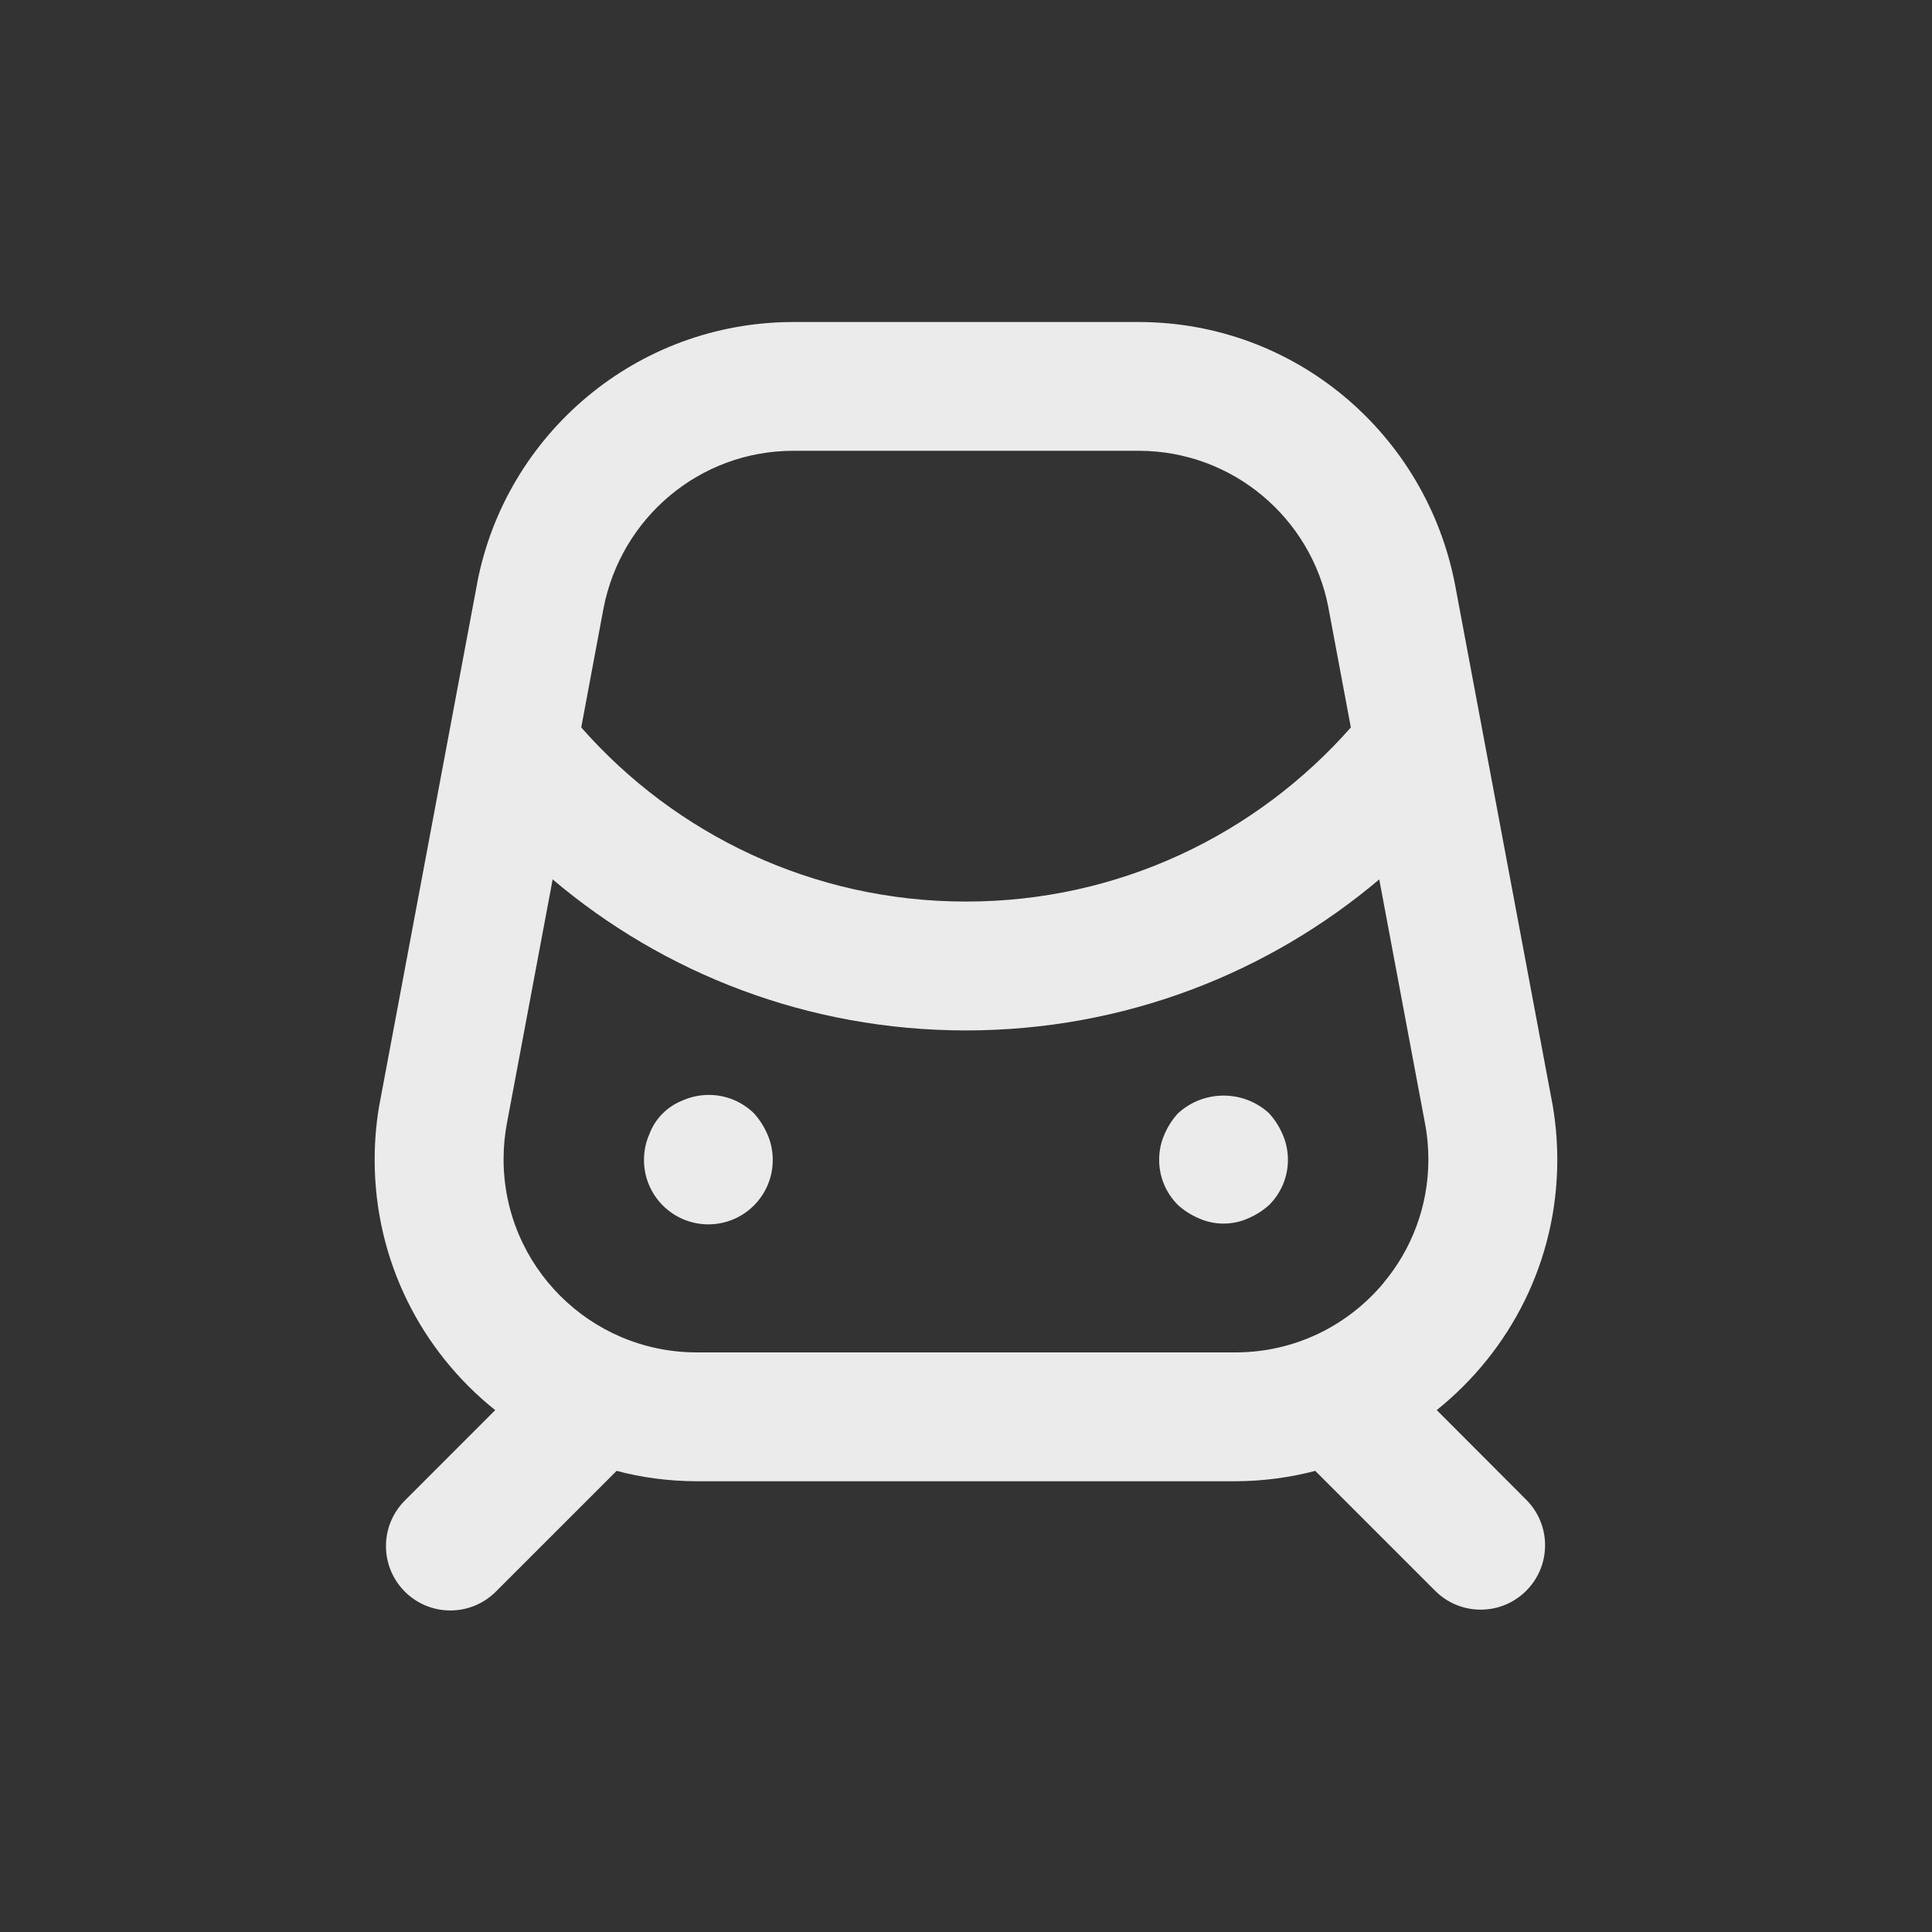 <!-- Generated by IcoMoon.io -->
<svg version="1.1" xmlns="http://www.w3.org/2000/svg" width="40" height="40" viewBox="0 0 40 40">
<rect x="0" y="0" width="40" height="40" fill="#333333" stroke="none"/>
<title>metro</title>
<path fill="#ebebeb" d="M15.613 23.053c-0.241-0.237-0.572-0.384-0.937-0.384-0.186 0-0.364 0.038-0.525 0.107l0.009-0.003c-0.336 0.124-0.596 0.384-0.717 0.712l-0.003 0.008c-0.068 0.154-0.107 0.334-0.107 0.523 0 0.736 0.597 1.333 1.333 1.333s1.333-0.597 1.333-1.333c0-0.189-0.039-0.369-0.11-0.532l0.003 0.009c-0.072-0.169-0.166-0.315-0.281-0.441l0.001 0.001zM26.28 23.053c-0.248-0.229-0.581-0.37-0.947-0.37s-0.699 0.141-0.948 0.371l0.001-0.001c-0.114 0.125-0.208 0.271-0.276 0.43l-0.004 0.010c-0.068 0.153-0.107 0.332-0.107 0.52 0 0.364 0.148 0.694 0.387 0.933v0c0.125 0.114 0.271 0.208 0.43 0.276l0.010 0.004c0.149 0.067 0.323 0.107 0.506 0.107s0.357-0.039 0.514-0.11l-0.008 0.003c0.169-0.072 0.315-0.166 0.441-0.281l-0.001 0.001c0.239-0.239 0.387-0.569 0.387-0.933 0-0.188-0.039-0.367-0.11-0.528l0.003 0.008c-0.072-0.17-0.166-0.315-0.281-0.441l0.001 0.001zM29.746 29.194c1.527-1.225 2.496-3.090 2.496-5.182 0-0.439-0.043-0.868-0.124-1.283l0.007 0.042-2-10.667c-0.6-3.115-3.304-5.436-6.551-5.437h-7.149c-3.246 0.001-5.951 2.322-6.544 5.396l-0.007 0.042-2 10.667c-0.075 0.373-0.117 0.802-0.117 1.241 0 2.092 0.969 3.957 2.483 5.172l0.013 0.010-1.863 1.864c-0.246 0.242-0.399 0.579-0.399 0.951 0 0.736 0.597 1.333 1.333 1.333 0.372 0 0.709-0.153 0.951-0.399l2.492-2.492c0.497 0.135 1.067 0.214 1.656 0.216h11.15c0.59-0.002 1.161-0.081 1.704-0.227l-0.047 0.011 2.492 2.492c0.24 0.236 0.57 0.382 0.934 0.382 0.736 0 1.333-0.597 1.333-1.333 0-0.364-0.146-0.694-0.382-0.934l0 0zM12.495 12.596c0.361-1.869 1.983-3.262 3.931-3.263h7.149c1.948 0.001 3.57 1.394 3.927 3.238l0.004 0.025 0.462 2.465c-1.954 2.215-4.798 3.605-7.967 3.605s-6.014-1.39-7.957-3.594l-0.010-0.012zM28.651 26.555c-0.736 0.886-1.839 1.445-3.072 1.445-0.002 0-0.004 0-0.006 0h-11.148c-2.209-0.001-3.999-1.792-3.999-4.001 0-0.26 0.025-0.515 0.072-0.761l-0.004 0.025 0.948-5.056c2.294 1.944 5.287 3.127 8.557 3.127s6.263-1.182 8.576-3.143l-0.019 0.016 0.948 5.056c0.044 0.223 0.069 0.478 0.069 0.74 0 0.974-0.349 1.866-0.929 2.558l0.005-0.006z"></path>
</svg>
